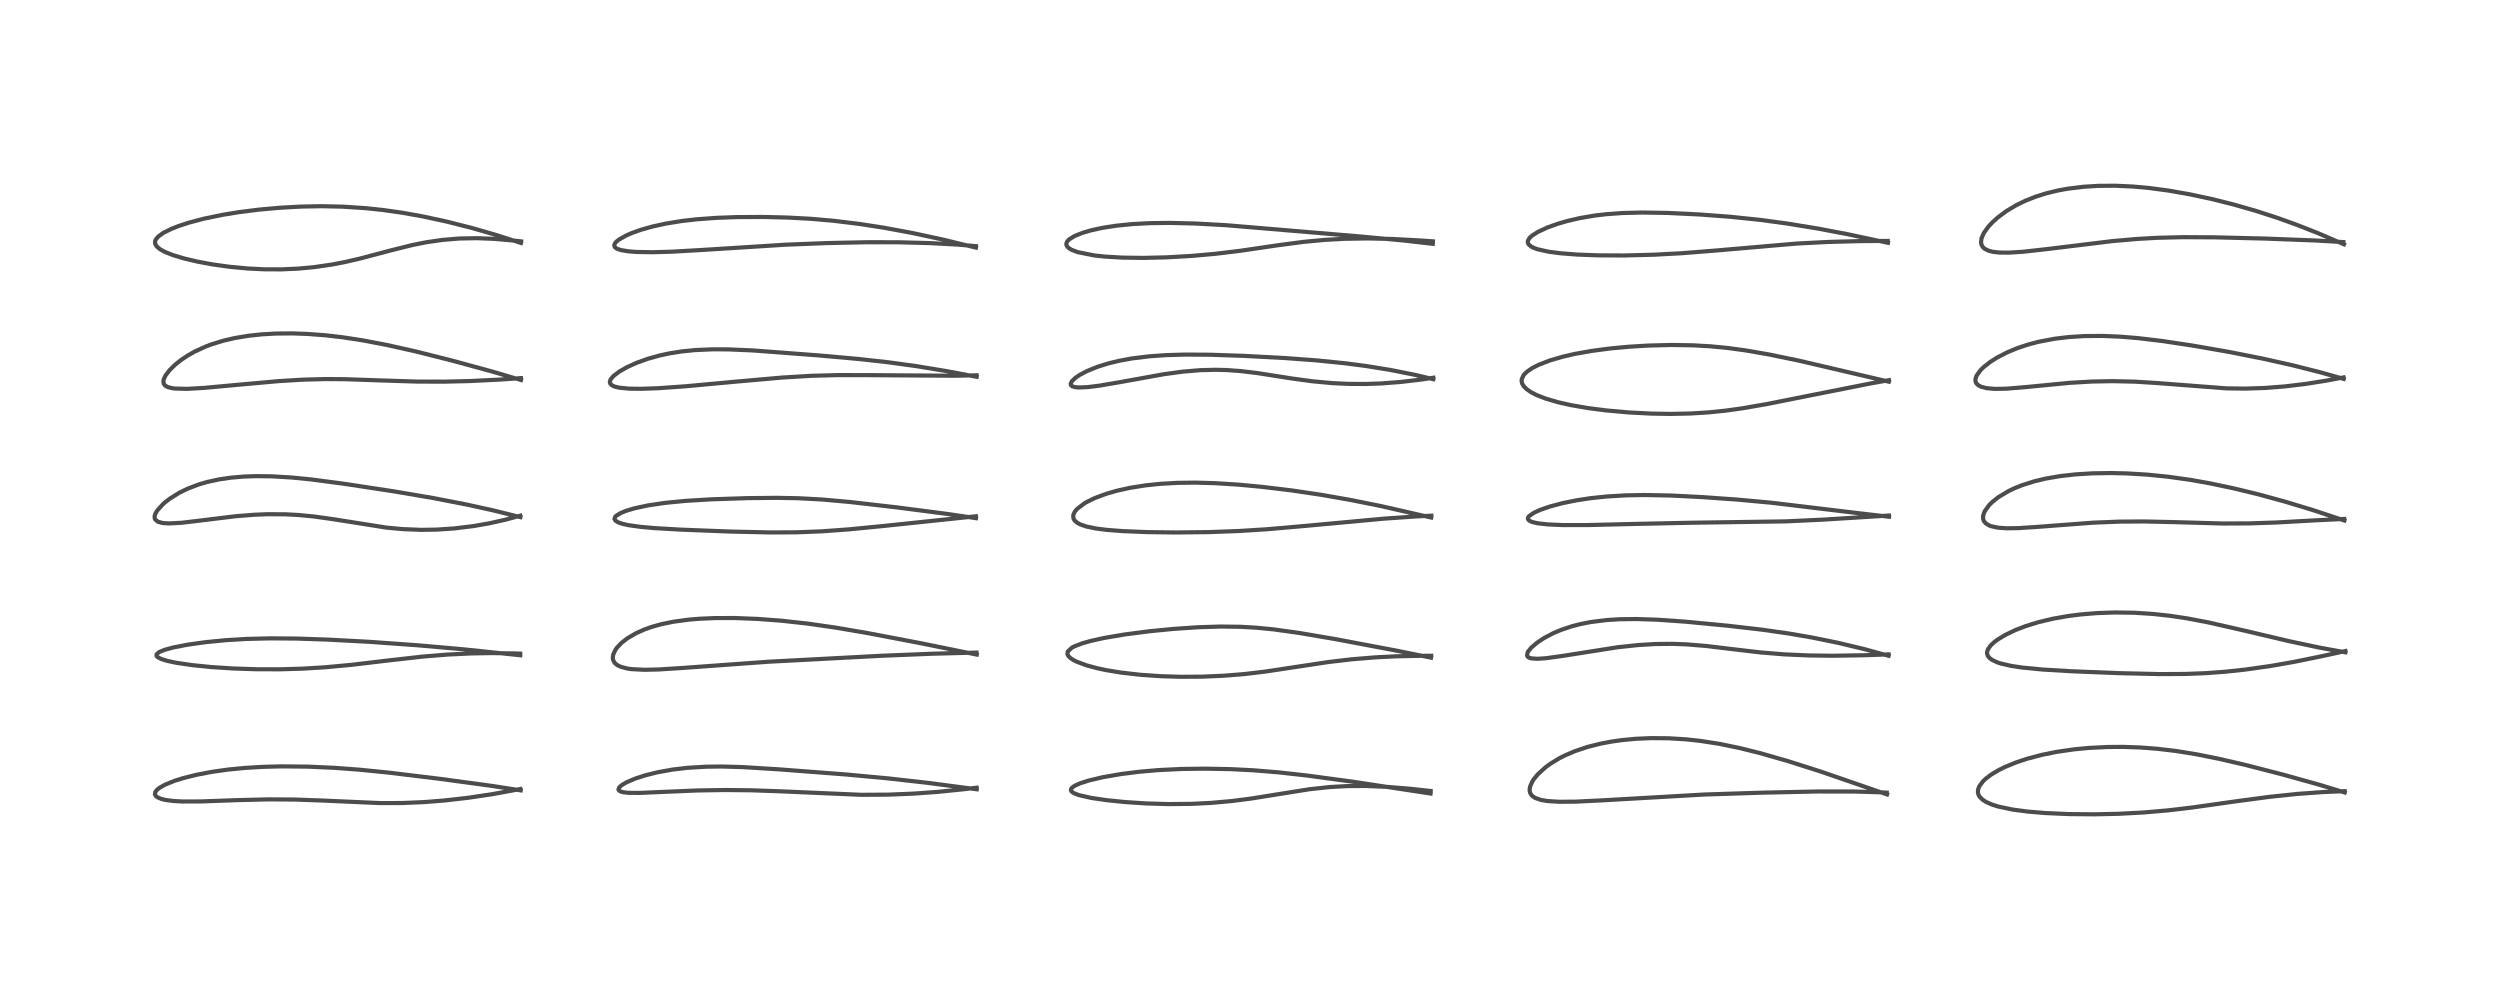 <?xml version="1.0" encoding="utf-8" standalone="no"?>
<!DOCTYPE svg PUBLIC "-//W3C//DTD SVG 1.1//EN"
  "http://www.w3.org/Graphics/SVG/1.1/DTD/svg11.dtd">
<!-- Created with matplotlib (https://matplotlib.org/) -->
<svg height="288pt" version="1.1" viewBox="0 0 720 288" width="720pt" xmlns="http://www.w3.org/2000/svg" xmlns:xlink="http://www.w3.org/1999/xlink">
 <defs>
  <style type="text/css">
*{stroke-linecap:butt;stroke-linejoin:round;}
  </style>
 </defs>
 <g id="figure_1">
  <g id="patch_1">
   <path d="M 0 288 
L 720 288 
L 720 0 
L 0 0 
z
" style="fill:#ffffff;"/>
  </g>
  <g id="axes_1">
   <g id="line2d_1">
    <path clip-path="url(#p60dda3aaf4)" d="M 149.963 227.626 
L 141.778 226.355 
L 126.816 224.323 
L 111.775 222.495 
L 103.39 221.659 
L 96.273 221.13 
L 88.773 220.792 
L 81.169 220.713 
L 75.912 220.842 
L 70.472 221.164 
L 65.664 221.638 
L 60.998 222.298 
L 56.632 223.131 
L 52.823 224.078 
L 50.287 224.871 
L 47.553 225.974 
L 45.831 226.957 
L 45.253 227.425 
L 44.732 228.087 
L 44.626 228.784 
L 44.912 229.281 
L 45.338 229.614 
L 46.565 230.124 
L 47.813 230.413 
L 50.101 230.699 
L 52.606 230.829 
L 57.879 230.815 
L 68.391 230.435 
L 77.277 230.218 
L 84.78 230.262 
L 92.789 230.551 
L 109.464 231.288 
L 115.78 231.273 
L 122.104 231.006 
L 128.006 230.539 
L 134.81 229.761 
L 141.757 228.726 
L 149.652 227.282 
L 149.875 227.237 
L 149.875 227.237 
" style="fill:none;stroke:#000000;stroke-linecap:square;stroke-opacity:0.7;stroke-width:1.2;"/>
   </g>
   <g id="line2d_2">
    <path clip-path="url(#p60dda3aaf4)" d="M 149.84 188.714 
L 133.494 187.002 
L 120.289 185.841 
L 106.408 184.847 
L 94.498 184.213 
L 85.468 183.907 
L 77.793 183.845 
L 71.01 184.012 
L 65.086 184.366 
L 59.264 184.933 
L 53.912 185.689 
L 50.013 186.449 
L 47.44 187.142 
L 45.876 187.778 
L 45.103 188.418 
L 45.086 188.9 
L 45.444 189.288 
L 46.47 189.81 
L 48.228 190.348 
L 50.693 190.87 
L 55.323 191.556 
L 60.914 192.117 
L 66.953 192.512 
L 73.904 192.746 
L 80.792 192.758 
L 87.142 192.57 
L 93.474 192.188 
L 101.11 191.485 
L 111.689 190.228 
L 121.651 189.103 
L 128.913 188.51 
L 135.812 188.181 
L 141.716 188.088 
L 148.735 188.2 
L 149.797 188.238 
L 149.797 188.238 
" style="fill:none;stroke:#000000;stroke-linecap:square;stroke-opacity:0.7;stroke-width:1.2;"/>
   </g>
   <g id="line2d_3">
    <path clip-path="url(#p60dda3aaf4)" d="M 149.859 148.931 
L 142.065 146.998 
L 134.547 145.34 
L 124.792 143.445 
L 113.572 141.533 
L 98.936 139.304 
L 89.554 138.07 
L 83.905 137.513 
L 78.2 137.179 
L 73.633 137.129 
L 70.09 137.256 
L 66.499 137.566 
L 63.255 138.034 
L 59.627 138.818 
L 57.267 139.508 
L 54.015 140.746 
L 51.604 141.93 
L 48.876 143.637 
L 47.659 144.573 
L 46.992 145.151 
L 45.316 146.982 
L 44.775 147.882 
L 44.519 148.7 
L 44.585 149.402 
L 44.672 149.588 
L 45.504 150.274 
L 46.931 150.641 
L 48.699 150.748 
L 52.307 150.555 
L 58.172 149.858 
L 67.831 148.676 
L 73.253 148.243 
L 77.062 148.092 
L 82.276 148.123 
L 86.017 148.324 
L 90.451 148.752 
L 96.245 149.572 
L 111.304 151.952 
L 115.98 152.387 
L 121.346 152.596 
L 125.733 152.529 
L 130.714 152.199 
L 136.318 151.517 
L 141.014 150.694 
L 145.534 149.683 
L 149.845 148.514 
L 149.845 148.514 
" style="fill:none;stroke:#000000;stroke-linecap:square;stroke-opacity:0.7;stroke-width:1.2;"/>
   </g>
   <g id="line2d_4">
    <path clip-path="url(#p60dda3aaf4)" d="M 150.042 109.442 
L 141.61 106.964 
L 130.113 103.825 
L 119.693 101.206 
L 111.374 99.343 
L 104.46 98.025 
L 98.711 97.142 
L 93.741 96.566 
L 88.568 96.173 
L 84.216 96.02 
L 79.446 96.061 
L 75.435 96.288 
L 71.559 96.7 
L 67.591 97.359 
L 64.403 98.097 
L 60.888 99.178 
L 59.218 99.81 
L 56.048 101.267 
L 54.023 102.416 
L 52.102 103.708 
L 50.449 105.03 
L 48.912 106.528 
L 47.68 108.129 
L 47.154 109.239 
L 47.042 109.826 
L 47.172 110.552 
L 47.553 111.041 
L 48.329 111.482 
L 49.64 111.812 
L 50.295 111.897 
L 53.837 111.992 
L 58.918 111.704 
L 68.01 110.86 
L 80.253 109.761 
L 87.213 109.343 
L 93.724 109.17 
L 99.464 109.209 
L 108.825 109.538 
L 120.13 109.896 
L 127.931 109.917 
L 135.299 109.743 
L 143.951 109.318 
L 150.024 108.901 
L 150.024 108.901 
" style="fill:none;stroke:#000000;stroke-linecap:square;stroke-opacity:0.7;stroke-width:1.2;"/>
   </g>
   <g id="line2d_5">
    <path clip-path="url(#p60dda3aaf4)" d="M 150.041 69.971 
L 142.583 67.581 
L 135.973 65.676 
L 128.651 63.817 
L 121.859 62.346 
L 116.011 61.295 
L 110.175 60.464 
L 105.325 59.95 
L 98.758 59.519 
L 92.607 59.386 
L 86.758 59.491 
L 80.443 59.839 
L 74.576 60.371 
L 68.879 61.089 
L 63.987 61.887 
L 58.579 63.014 
L 54.349 64.138 
L 51.437 65.092 
L 49.44 65.876 
L 47.093 67.037 
L 45.585 68.109 
L 44.865 68.972 
L 44.648 69.567 
L 44.7 70.247 
L 45.119 70.957 
L 46.128 71.804 
L 47.583 72.592 
L 49.795 73.467 
L 53.084 74.455 
L 56.97 75.365 
L 61.019 76.117 
L 66.029 76.825 
L 71.326 77.326 
L 76.301 77.566 
L 81.128 77.576 
L 85.956 77.356 
L 90.581 76.919 
L 95.494 76.203 
L 99.196 75.496 
L 103.627 74.479 
L 112.178 72.211 
L 118.778 70.564 
L 122.77 69.768 
L 127.439 69.089 
L 132.353 68.688 
L 137.363 68.596 
L 142.317 68.79 
L 147.994 69.288 
L 150.072 69.515 
L 150.072 69.515 
" style="fill:none;stroke:#000000;stroke-linecap:square;stroke-opacity:0.7;stroke-width:1.2;"/>
   </g>
   <g id="line2d_6">
    <path clip-path="url(#p60dda3aaf4)" d="M 281.303 227.311 
L 267.1 225.453 
L 255.768 224.174 
L 243.604 223.046 
L 224.287 221.568 
L 213.659 220.912 
L 207.788 220.755 
L 203.279 220.81 
L 197.924 221.137 
L 193.654 221.643 
L 189.299 222.43 
L 185.935 223.266 
L 183.029 224.201 
L 180.48 225.281 
L 179.103 226.082 
L 178.342 226.754 
L 178.112 227.374 
L 178.298 227.697 
L 178.813 227.984 
L 179.612 228.185 
L 181.089 228.338 
L 184.248 228.36 
L 191.11 228.06 
L 200.97 227.648 
L 208.844 227.525 
L 216.35 227.603 
L 224.404 227.883 
L 248.036 228.904 
L 255.782 228.859 
L 263.152 228.559 
L 270.035 228.063 
L 277.604 227.296 
L 281.272 226.852 
L 281.272 226.852 
" style="fill:none;stroke:#000000;stroke-linecap:square;stroke-opacity:0.7;stroke-width:1.2;"/>
   </g>
   <g id="line2d_7">
    <path clip-path="url(#p60dda3aaf4)" d="M 281.309 188.523 
L 265.179 185.247 
L 250.192 182.386 
L 240.664 180.754 
L 232.697 179.607 
L 224.937 178.753 
L 218.277 178.254 
L 211.823 177.998 
L 206.052 177.999 
L 201.479 178.196 
L 198.408 178.452 
L 194.085 179.03 
L 190.453 179.772 
L 187.741 180.529 
L 185.612 181.282 
L 183.195 182.358 
L 180.68 183.832 
L 178.985 185.156 
L 177.725 186.479 
L 177.275 187.098 
L 176.591 188.554 
L 176.478 189.517 
L 176.564 190.036 
L 176.949 190.802 
L 177.193 191.081 
L 177.828 191.577 
L 178.663 191.994 
L 180.539 192.515 
L 181.881 192.713 
L 185.674 192.901 
L 189.549 192.814 
L 196.464 192.38 
L 221.315 190.576 
L 254.129 188.849 
L 268.719 188.265 
L 281.236 187.944 
L 281.236 187.944 
" style="fill:none;stroke:#000000;stroke-linecap:square;stroke-opacity:0.7;stroke-width:1.2;"/>
   </g>
   <g id="line2d_8">
    <path clip-path="url(#p60dda3aaf4)" d="M 281.094 149.233 
L 272.774 148.006 
L 258.393 146.139 
L 244.878 144.584 
L 236.889 143.866 
L 230.058 143.493 
L 223.687 143.377 
L 215.17 143.463 
L 204.813 143.805 
L 197.333 144.259 
L 191.511 144.83 
L 186.629 145.554 
L 182.643 146.417 
L 180.313 147.118 
L 178.713 147.769 
L 177.427 148.572 
L 177.121 148.913 
L 176.97 149.461 
L 177.277 149.973 
L 178.084 150.46 
L 179.276 150.866 
L 181.003 151.25 
L 184.477 151.737 
L 188.342 152.084 
L 196.107 152.535 
L 210.321 153.088 
L 221.929 153.345 
L 229.505 153.302 
L 236.585 153.028 
L 244.287 152.472 
L 254.29 151.498 
L 281.064 148.686 
L 281.064 148.686 
" style="fill:none;stroke:#000000;stroke-linecap:square;stroke-opacity:0.7;stroke-width:1.2;"/>
   </g>
   <g id="line2d_9">
    <path clip-path="url(#p60dda3aaf4)" d="M 281.277 108.522 
L 272.758 106.907 
L 264.006 105.463 
L 255.914 104.348 
L 247.379 103.394 
L 235.562 102.343 
L 216.902 100.931 
L 209.637 100.619 
L 205.205 100.604 
L 200.25 100.818 
L 196.333 101.211 
L 192.896 101.752 
L 190.036 102.364 
L 186.595 103.323 
L 183.341 104.495 
L 180.648 105.712 
L 178.41 106.981 
L 176.638 108.33 
L 175.834 109.311 
L 175.624 109.99 
L 175.752 110.493 
L 176.306 111.014 
L 177.015 111.332 
L 178.35 111.655 
L 181.229 111.935 
L 184.694 111.978 
L 189.776 111.792 
L 197.626 111.233 
L 211.463 109.953 
L 225.204 108.738 
L 233.861 108.221 
L 241.406 108.026 
L 251.069 108.045 
L 274.999 108.214 
L 281.24 108.09 
L 281.24 108.09 
" style="fill:none;stroke:#000000;stroke-linecap:square;stroke-opacity:0.7;stroke-width:1.2;"/>
   </g>
   <g id="line2d_10">
    <path clip-path="url(#p60dda3aaf4)" d="M 281.067 71.315 
L 271.484 68.982 
L 262.632 67.077 
L 254.527 65.577 
L 247.561 64.497 
L 240.097 63.585 
L 233.554 63.016 
L 226.725 62.649 
L 219.756 62.482 
L 212.153 62.524 
L 206.349 62.739 
L 200.654 63.156 
L 196.421 63.64 
L 191.718 64.403 
L 187.871 65.251 
L 184.47 66.22 
L 182.015 67.097 
L 180.382 67.802 
L 178.241 69.007 
L 177.466 69.642 
L 177.139 70.027 
L 176.904 70.613 
L 177.044 71.114 
L 177.379 71.439 
L 177.943 71.738 
L 178.886 72.036 
L 180.979 72.384 
L 183.306 72.564 
L 188.039 72.64 
L 193.395 72.49 
L 202.322 71.981 
L 226.197 70.474 
L 238.207 70.004 
L 249.504 69.764 
L 258.464 69.77 
L 267.767 70.011 
L 275.68 70.439 
L 281.065 70.888 
L 281.065 70.888 
" style="fill:none;stroke:#000000;stroke-linecap:square;stroke-opacity:0.7;stroke-width:1.2;"/>
   </g>
   <g id="line2d_11">
    <path clip-path="url(#p60dda3aaf4)" d="M 412.003 228.542 
L 389.983 225.186 
L 376.531 223.364 
L 368.423 222.456 
L 360.932 221.84 
L 354.465 221.515 
L 347.017 221.372 
L 340.223 221.463 
L 333.63 221.785 
L 328.124 222.261 
L 322.841 222.925 
L 317.567 223.844 
L 313.621 224.777 
L 311.146 225.565 
L 309.51 226.301 
L 308.683 226.913 
L 308.497 227.17 
L 308.419 227.569 
L 308.607 227.948 
L 309.247 228.42 
L 310.717 228.994 
L 314.302 229.805 
L 318.787 230.46 
L 323.984 230.988 
L 330.193 231.394 
L 336.526 231.577 
L 343.196 231.51 
L 348.872 231.225 
L 354.752 230.698 
L 360.359 229.979 
L 367.702 228.798 
L 377.217 227.286 
L 383.105 226.657 
L 387.975 226.394 
L 393.327 226.363 
L 399.181 226.599 
L 405.773 227.129 
L 412.026 227.806 
L 412.026 227.806 
" style="fill:none;stroke:#000000;stroke-linecap:square;stroke-opacity:0.7;stroke-width:1.2;"/>
   </g>
   <g id="line2d_12">
    <path clip-path="url(#p60dda3aaf4)" d="M 412.145 189.399 
L 402.282 187.401 
L 384.516 184.052 
L 374.104 182.277 
L 366.828 181.268 
L 361.865 180.779 
L 357.209 180.513 
L 351.481 180.443 
L 345.051 180.645 
L 337.916 181.126 
L 330.941 181.81 
L 323.813 182.738 
L 317.95 183.74 
L 314.159 184.579 
L 311.752 185.257 
L 309.427 186.147 
L 308.719 186.521 
L 307.506 187.646 
L 307.419 188.402 
L 307.685 188.933 
L 308.355 189.581 
L 309.297 190.176 
L 309.944 190.503 
L 312.872 191.608 
L 316.154 192.488 
L 318.541 192.992 
L 322.856 193.704 
L 328.509 194.346 
L 334.492 194.751 
L 340.08 194.916 
L 346.228 194.879 
L 352.426 194.612 
L 358.371 194.129 
L 364.387 193.415 
L 372.632 192.167 
L 382.611 190.663 
L 389.231 189.883 
L 396.196 189.308 
L 402.246 189.01 
L 409.563 188.867 
L 412.192 188.859 
L 412.192 188.859 
" style="fill:none;stroke:#000000;stroke-linecap:square;stroke-opacity:0.7;stroke-width:1.2;"/>
   </g>
   <g id="line2d_13">
    <path clip-path="url(#p60dda3aaf4)" d="M 412.176 149.046 
L 397.559 145.716 
L 389.04 144.003 
L 380.493 142.502 
L 371.975 141.238 
L 363.381 140.203 
L 356.575 139.57 
L 349.924 139.15 
L 344.256 138.996 
L 339.076 139.062 
L 334.115 139.345 
L 329.922 139.785 
L 325.452 140.493 
L 321.675 141.329 
L 318.555 142.228 
L 315.256 143.462 
L 312.896 144.621 
L 312.397 144.912 
L 310.233 146.538 
L 309.563 147.327 
L 309.093 148.358 
L 309.15 149.314 
L 309.513 149.931 
L 310.241 150.558 
L 311.154 151.046 
L 312.873 151.637 
L 315.592 152.203 
L 318.739 152.605 
L 323.382 152.964 
L 330.403 153.244 
L 338.626 153.351 
L 348.038 153.25 
L 356.934 152.924 
L 364.834 152.426 
L 375.164 151.526 
L 398.614 149.368 
L 408.342 148.696 
L 412.229 148.524 
L 412.229 148.524 
" style="fill:none;stroke:#000000;stroke-linecap:square;stroke-opacity:0.7;stroke-width:1.2;"/>
   </g>
   <g id="line2d_14">
    <path clip-path="url(#p60dda3aaf4)" d="M 412.794 109.198 
L 407.326 107.916 
L 400.338 106.526 
L 393.487 105.419 
L 387.453 104.631 
L 379.253 103.798 
L 370.194 103.126 
L 358.169 102.487 
L 348.601 102.164 
L 341.234 102.118 
L 335.86 102.275 
L 331.045 102.612 
L 326.028 103.227 
L 322.26 103.918 
L 319.229 104.654 
L 316.122 105.622 
L 313.1 106.847 
L 310.974 107.968 
L 309.743 108.802 
L 308.751 109.731 
L 308.37 110.426 
L 308.382 110.811 
L 308.507 111.023 
L 308.863 111.277 
L 309.615 111.495 
L 310.795 111.594 
L 313.339 111.478 
L 316.571 111.077 
L 322.658 110.038 
L 335.171 107.775 
L 340.546 107.041 
L 345.725 106.606 
L 350.049 106.497 
L 353.265 106.577 
L 357.3 106.867 
L 362.017 107.432 
L 372.154 109.017 
L 378.032 109.817 
L 383.804 110.347 
L 388.248 110.557 
L 393.209 110.586 
L 397.745 110.431 
L 403.392 110.009 
L 409.441 109.294 
L 412.799 108.785 
L 412.799 108.785 
" style="fill:none;stroke:#000000;stroke-linecap:square;stroke-opacity:0.7;stroke-width:1.2;"/>
   </g>
   <g id="line2d_15">
    <path clip-path="url(#p60dda3aaf4)" d="M 412.648 70.223 
L 403.97 69.238 
L 391.586 68.088 
L 353.036 64.848 
L 344.115 64.368 
L 336.829 64.196 
L 331.155 64.267 
L 326.118 64.535 
L 321.382 65.014 
L 317.443 65.63 
L 314.359 66.301 
L 311.852 67.026 
L 309.534 67.946 
L 307.963 68.901 
L 307.375 69.508 
L 307.104 70.157 
L 307.14 70.579 
L 307.369 71.018 
L 307.825 71.461 
L 308.636 71.953 
L 310.38 72.615 
L 315.119 73.563 
L 318.256 73.902 
L 323.287 74.194 
L 329.395 74.273 
L 335.883 74.12 
L 343.041 73.715 
L 349.895 73.108 
L 357.057 72.247 
L 368.195 70.611 
L 375.443 69.656 
L 381.46 69.092 
L 387.152 68.778 
L 393.906 68.668 
L 400.882 68.817 
L 408.824 69.24 
L 412.671 69.502 
L 412.671 69.502 
" style="fill:none;stroke:#000000;stroke-linecap:square;stroke-opacity:0.7;stroke-width:1.2;"/>
   </g>
   <g id="line2d_16">
    <path clip-path="url(#p60dda3aaf4)" d="M 543.47 228.797 
L 524.228 222.159 
L 514.891 219.189 
L 507.073 216.944 
L 501.032 215.435 
L 495.162 214.225 
L 489.644 213.369 
L 485.654 212.936 
L 480.609 212.623 
L 475.567 212.578 
L 471.151 212.768 
L 467.156 213.144 
L 464.005 213.592 
L 460.936 214.177 
L 457.242 215.107 
L 453.625 216.314 
L 450.637 217.594 
L 449.03 218.417 
L 446.522 219.945 
L 445.089 220.994 
L 442.869 223.02 
L 441.718 224.427 
L 441.335 225.016 
L 440.647 226.569 
L 440.521 227.537 
L 440.655 228.283 
L 440.98 228.885 
L 441.383 229.31 
L 442.164 229.815 
L 443.803 230.381 
L 445.677 230.699 
L 449.037 230.91 
L 453.737 230.874 
L 461.195 230.515 
L 490.871 228.819 
L 507.49 228.287 
L 523.456 227.946 
L 533.828 227.955 
L 541.379 228.175 
L 543.388 228.284 
L 543.388 228.284 
" style="fill:none;stroke:#000000;stroke-linecap:square;stroke-opacity:0.7;stroke-width:1.2;"/>
   </g>
   <g id="line2d_17">
    <path clip-path="url(#p60dda3aaf4)" d="M 543.911 188.864 
L 537.022 186.97 
L 529.467 185.154 
L 521.906 183.61 
L 515.123 182.444 
L 507.547 181.361 
L 497.649 180.212 
L 485.406 179.042 
L 477.249 178.472 
L 471.238 178.279 
L 466.449 178.343 
L 462.606 178.585 
L 458.107 179.151 
L 454.957 179.776 
L 452.662 180.375 
L 449.551 181.422 
L 447.387 182.338 
L 444.741 183.727 
L 442.714 185.064 
L 440.97 186.555 
L 440.073 187.675 
L 439.976 187.848 
L 439.796 188.804 
L 439.985 189.14 
L 440.306 189.378 
L 441.015 189.612 
L 442.784 189.733 
L 445.26 189.566 
L 450.061 188.9 
L 465.924 186.398 
L 471.987 185.759 
L 476.73 185.479 
L 481.528 185.425 
L 485.54 185.565 
L 491.347 186.039 
L 498.738 186.929 
L 507.173 187.914 
L 514.027 188.467 
L 521.019 188.772 
L 527.862 188.855 
L 536.883 188.711 
L 543.915 188.467 
L 543.915 188.467 
" style="fill:none;stroke:#000000;stroke-linecap:square;stroke-opacity:0.7;stroke-width:1.2;"/>
   </g>
   <g id="line2d_18">
    <path clip-path="url(#p60dda3aaf4)" d="M 544.046 148.82 
L 535.433 147.819 
L 510.178 144.789 
L 500.306 143.879 
L 490.392 143.175 
L 481.302 142.713 
L 473.618 142.564 
L 468.156 142.665 
L 462.684 142.991 
L 457.946 143.493 
L 454.116 144.076 
L 450.052 144.9 
L 446.502 145.84 
L 443.667 146.811 
L 441.784 147.66 
L 440.353 148.658 
L 440.086 149.044 
L 440.04 149.456 
L 440.296 149.841 
L 441.005 150.239 
L 441.311 150.347 
L 442.949 150.719 
L 445.904 151.041 
L 450.022 151.216 
L 457.243 151.218 
L 470.338 150.902 
L 486.685 150.557 
L 514.185 150.157 
L 525.134 149.65 
L 544.009 148.473 
L 544.009 148.473 
" style="fill:none;stroke:#000000;stroke-linecap:square;stroke-opacity:0.7;stroke-width:1.2;"/>
   </g>
   <g id="line2d_19">
    <path clip-path="url(#p60dda3aaf4)" d="M 543.98 109.92 
L 518.305 103.916 
L 509.4 102.074 
L 502.548 100.889 
L 497.745 100.238 
L 492.748 99.749 
L 487.551 99.451 
L 481.393 99.353 
L 474.744 99.517 
L 468.982 99.866 
L 463.846 100.346 
L 458.306 101.076 
L 453.448 101.948 
L 450.055 102.73 
L 446.395 103.799 
L 443.099 105.077 
L 441.402 105.94 
L 440.044 106.833 
L 439.161 107.622 
L 438.818 108.029 
L 438.264 109.191 
L 438.222 109.77 
L 438.392 110.486 
L 438.858 111.265 
L 439.7 112.101 
L 440.962 112.965 
L 442.555 113.781 
L 445.045 114.758 
L 448.654 115.826 
L 452.327 116.659 
L 457.331 117.528 
L 462.696 118.215 
L 469.153 118.788 
L 475.733 119.122 
L 481.103 119.207 
L 486.763 119.091 
L 491.985 118.772 
L 496.915 118.271 
L 501.748 117.6 
L 508.932 116.355 
L 520.929 113.963 
L 538.536 110.469 
L 544.033 109.483 
L 544.033 109.483 
" style="fill:none;stroke:#000000;stroke-linecap:square;stroke-opacity:0.7;stroke-width:1.2;"/>
   </g>
   <g id="line2d_20">
    <path clip-path="url(#p60dda3aaf4)" d="M 543.749 69.936 
L 532.094 67.446 
L 523.623 65.839 
L 514.697 64.377 
L 506.893 63.324 
L 498.415 62.44 
L 489.433 61.767 
L 480.148 61.321 
L 472.956 61.207 
L 467.235 61.35 
L 462.654 61.681 
L 459.249 62.083 
L 454.97 62.813 
L 451.306 63.667 
L 448.549 64.475 
L 445.661 65.515 
L 442.86 66.817 
L 441.191 67.893 
L 440.519 68.518 
L 440.025 69.369 
L 440.012 69.9 
L 440.247 70.386 
L 440.966 71.001 
L 441.861 71.445 
L 442.816 71.782 
L 445.977 72.49 
L 449.415 72.942 
L 454.129 73.309 
L 460.174 73.537 
L 467.701 73.574 
L 476.249 73.359 
L 484.256 72.934 
L 493.818 72.181 
L 517.64 70.128 
L 526.49 69.683 
L 535.747 69.436 
L 543.678 69.386 
L 543.678 69.386 
" style="fill:none;stroke:#000000;stroke-linecap:square;stroke-opacity:0.7;stroke-width:1.2;"/>
   </g>
   <g id="line2d_21">
    <path clip-path="url(#p60dda3aaf4)" d="M 675.284 228.236 
L 668.01 226.019 
L 657.495 223.086 
L 646.909 220.358 
L 639.175 218.558 
L 632.394 217.2 
L 626.703 216.285 
L 621.198 215.637 
L 616.427 215.277 
L 611.436 215.105 
L 607.115 215.129 
L 601.557 215.404 
L 597.433 215.797 
L 592.392 216.523 
L 587.987 217.412 
L 583.738 218.54 
L 580.436 219.648 
L 577.325 220.94 
L 575.699 221.747 
L 573.485 223.062 
L 571.906 224.254 
L 571.139 224.977 
L 570.056 226.414 
L 569.695 227.349 
L 569.632 228.14 
L 569.758 228.745 
L 570.083 229.388 
L 570.96 230.299 
L 572.025 230.983 
L 573.609 231.684 
L 575.502 232.284 
L 579.646 233.158 
L 583.917 233.726 
L 588.973 234.153 
L 595.968 234.459 
L 603.141 234.523 
L 610.042 234.376 
L 617.19 234.005 
L 624.559 233.37 
L 631.494 232.547 
L 644.008 230.767 
L 653.882 229.458 
L 661.753 228.638 
L 669.05 228.111 
L 675.266 227.86 
L 675.266 227.86 
" style="fill:none;stroke:#000000;stroke-linecap:square;stroke-opacity:0.7;stroke-width:1.2;"/>
   </g>
   <g id="line2d_22">
    <path clip-path="url(#p60dda3aaf4)" d="M 675.471 187.87 
L 667.899 186.49 
L 659.268 184.656 
L 646.191 181.573 
L 636.104 179.278 
L 629.96 178.104 
L 624.895 177.342 
L 620.146 176.823 
L 614.767 176.476 
L 609.199 176.389 
L 604.034 176.563 
L 599.102 176.971 
L 595.529 177.43 
L 591.245 178.187 
L 587.052 179.185 
L 583.41 180.309 
L 580.435 181.456 
L 577.43 182.904 
L 575.218 184.268 
L 574.276 184.986 
L 573.343 185.862 
L 572.562 186.935 
L 572.285 187.749 
L 572.269 188.157 
L 572.434 188.775 
L 572.901 189.424 
L 573.713 190.048 
L 575.212 190.751 
L 576.308 191.111 
L 579.263 191.788 
L 582.478 192.27 
L 588.334 192.832 
L 596.552 193.321 
L 610.238 193.867 
L 621.98 194.138 
L 629.347 194.097 
L 635.114 193.875 
L 640.834 193.459 
L 646.694 192.831 
L 654.013 191.786 
L 660.612 190.63 
L 668.639 188.998 
L 675.491 187.499 
L 675.491 187.499 
" style="fill:none;stroke:#000000;stroke-linecap:square;stroke-opacity:0.7;stroke-width:1.2;"/>
   </g>
   <g id="line2d_23">
    <path clip-path="url(#p60dda3aaf4)" d="M 675.18 149.906 
L 666.157 146.916 
L 658.067 144.464 
L 650.449 142.381 
L 643.316 140.647 
L 636.335 139.177 
L 630.766 138.19 
L 624.392 137.293 
L 618.336 136.688 
L 612.536 136.342 
L 607.975 136.237 
L 602.676 136.318 
L 597.815 136.613 
L 593.441 137.101 
L 589.277 137.811 
L 586.009 138.582 
L 582.42 139.71 
L 580.112 140.638 
L 578.481 141.417 
L 575.574 143.155 
L 573.818 144.539 
L 572.841 145.507 
L 571.58 147.268 
L 571.138 148.527 
L 571.156 149.528 
L 571.379 150.101 
L 571.935 150.759 
L 572.898 151.342 
L 573.375 151.527 
L 575.331 151.962 
L 577.922 152.148 
L 581.303 152.099 
L 586.711 151.748 
L 602.816 150.527 
L 610.317 150.229 
L 617.439 150.176 
L 625.861 150.363 
L 640.312 150.772 
L 647.843 150.733 
L 655.63 150.474 
L 667.599 149.815 
L 675.143 149.455 
L 675.143 149.455 
" style="fill:none;stroke:#000000;stroke-linecap:square;stroke-opacity:0.7;stroke-width:1.2;"/>
   </g>
   <g id="line2d_24">
    <path clip-path="url(#p60dda3aaf4)" d="M 674.994 109.127 
L 668.247 107.22 
L 660.331 105.222 
L 651.738 103.294 
L 641.944 101.352 
L 631.586 99.546 
L 622.711 98.208 
L 615.79 97.382 
L 610.652 96.96 
L 605.579 96.749 
L 600.45 96.783 
L 595.791 97.07 
L 591.76 97.554 
L 587.079 98.443 
L 583.945 99.275 
L 580.967 100.274 
L 578.039 101.494 
L 575.145 102.994 
L 573.117 104.286 
L 571.206 105.799 
L 570.417 106.576 
L 569.226 108.227 
L 568.914 109.234 
L 568.964 109.913 
L 569.202 110.422 
L 569.779 110.98 
L 570.529 111.371 
L 572.068 111.783 
L 574.47 112.001 
L 577.884 111.941 
L 583.815 111.442 
L 596.111 110.252 
L 602.597 109.878 
L 608.466 109.77 
L 614.922 109.92 
L 621.453 110.33 
L 641.156 111.847 
L 646.655 111.915 
L 652.054 111.744 
L 658.023 111.288 
L 663.915 110.583 
L 669.912 109.636 
L 674.937 108.693 
L 674.937 108.693 
" style="fill:none;stroke:#000000;stroke-linecap:square;stroke-opacity:0.7;stroke-width:1.2;"/>
   </g>
   <g id="line2d_25">
    <path clip-path="url(#p60dda3aaf4)" d="M 675.062 70.364 
L 667.673 67.189 
L 661.284 64.677 
L 656.064 62.8 
L 649.53 60.682 
L 643.336 58.908 
L 636.994 57.319 
L 630.591 55.949 
L 624.477 54.878 
L 618.983 54.146 
L 614.309 53.721 
L 609.159 53.488 
L 604.334 53.523 
L 600.017 53.789 
L 595.34 54.371 
L 592.577 54.884 
L 589.33 55.675 
L 586.306 56.626 
L 583.236 57.845 
L 580.663 59.104 
L 577.848 60.788 
L 575.348 62.644 
L 573.749 64.092 
L 572.691 65.228 
L 571.382 67.034 
L 570.675 68.621 
L 570.533 69.851 
L 570.702 70.574 
L 571.151 71.266 
L 571.554 71.62 
L 572.66 72.184 
L 573.894 72.51 
L 575.797 72.733 
L 578.472 72.765 
L 582.674 72.501 
L 589.269 71.768 
L 608.463 69.425 
L 615.439 68.82 
L 621.276 68.488 
L 628.674 68.304 
L 637.744 68.35 
L 652.149 68.701 
L 666.565 69.248 
L 674.905 69.721 
L 674.905 69.721 
" style="fill:none;stroke:#000000;stroke-linecap:square;stroke-opacity:0.7;stroke-width:1.2;"/>
   </g>
  </g>
 </g>
 <defs>
  <clipPath id="p60dda3aaf4">
   <rect height="262.08" width="694.08" x="12.96" y="12.96"/>
  </clipPath>
 </defs>
</svg>

